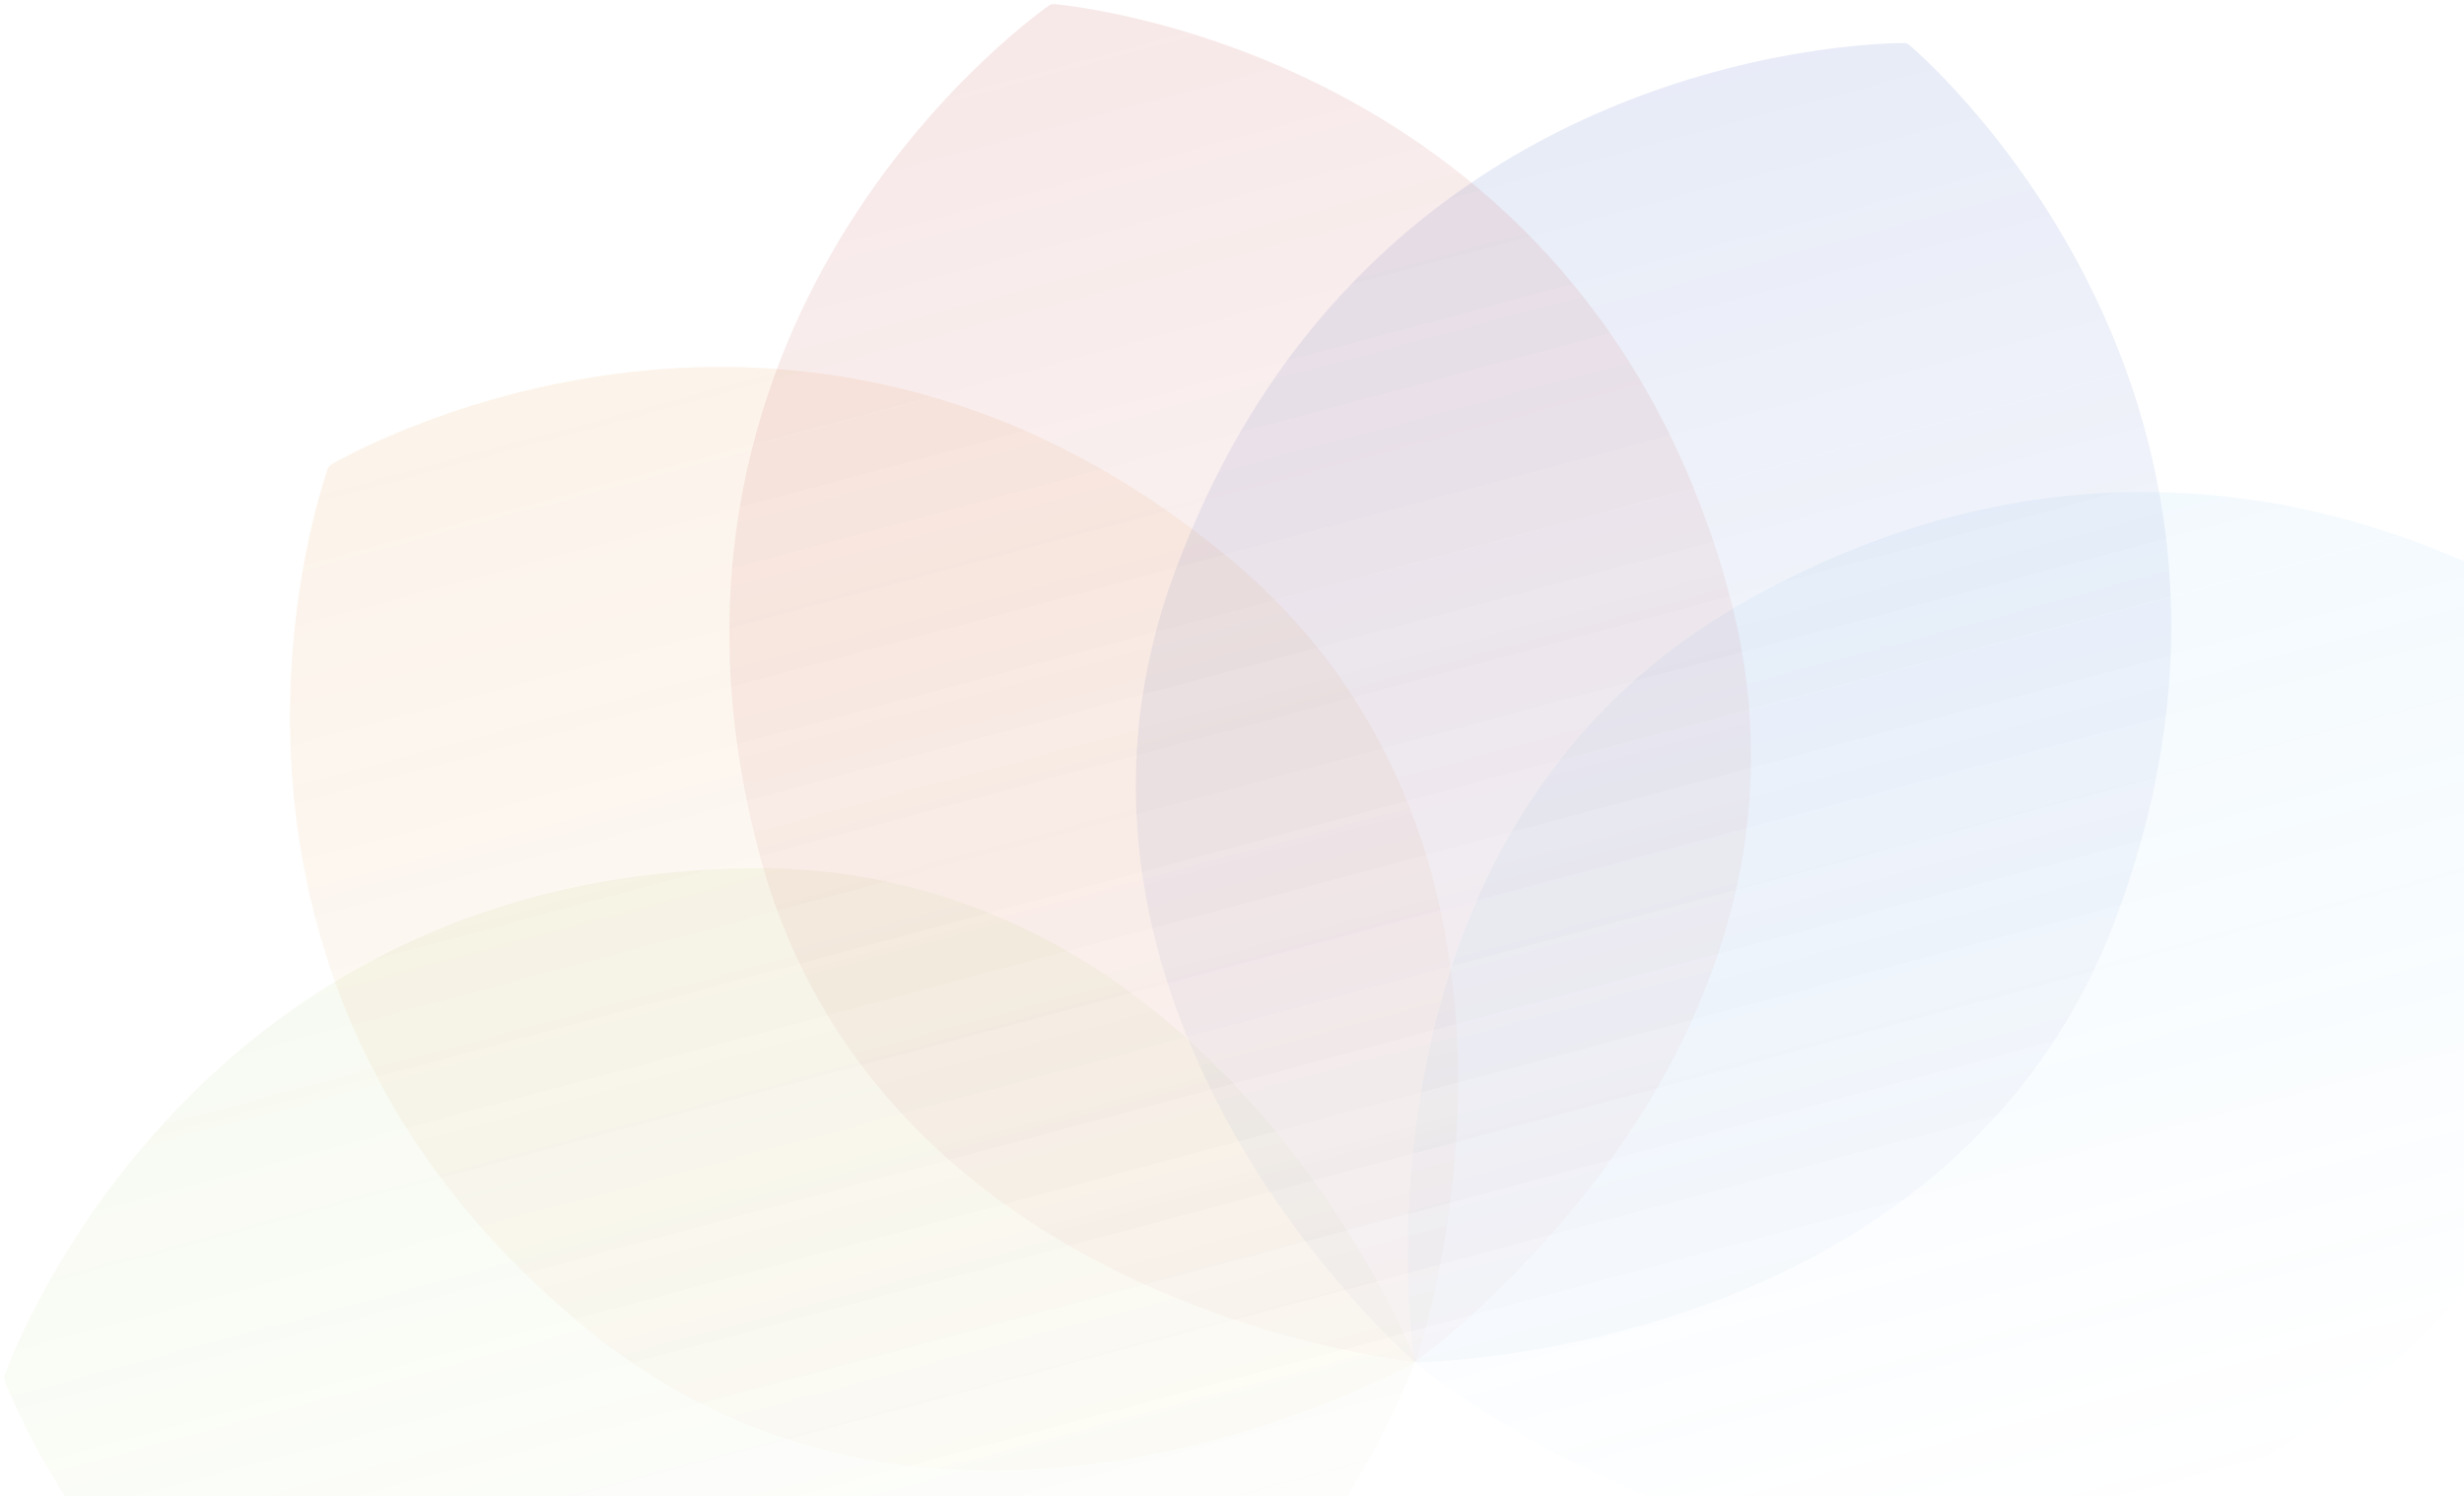 <svg width="247" height="150" viewBox="0 0 247 150" fill="none" xmlns="http://www.w3.org/2000/svg">
<path d="M141.757 136.261C141.757 136.261 133.77 83.476 174.943 60.304C224.996 32.087 265.059 67.159 265.059 67.159L265.148 67.49C265.148 67.49 274.269 119.735 224.184 147.723C182.817 170.947 141.846 136.593 141.846 136.593L141.757 136.261Z" fill="url(#paint0_linear_32_19558)" fill-opacity="0.12"/>
<path d="M141.84 136.239C141.84 136.239 122.364 86.532 75.122 87.051C17.668 87.759 0.395 138.075 0.395 138.075L0.484 138.407C0.484 138.407 18.708 188.212 76.076 187.408C123.513 186.838 141.818 136.601 141.818 136.601L141.84 136.239Z" fill="url(#paint1_linear_32_19558)" fill-opacity="0.12"/>
<path d="M141.982 136.32C141.982 136.32 159.453 85.744 122.946 55.731C78.674 19.271 33.067 46.651 33.067 46.651L32.896 46.904C32.896 46.904 14.425 96.742 58.667 133.091C95.063 163.134 141.736 136.623 141.736 136.623L141.982 136.32Z" fill="url(#paint2_linear_32_19558)" fill-opacity="0.12"/>
<path d="M141.677 136.402C141.677 136.402 101.259 101.337 117.868 57.091C137.84 3.417 191.055 4.318 191.055 4.318L191.328 4.452C191.328 4.452 232.133 38.407 212.132 91.97C195.634 136.186 141.93 136.571 141.93 136.571L141.677 136.402Z" fill="url(#paint3_linear_32_19558)" fill-opacity="0.12"/>
<path d="M142.008 136.431C142.008 136.431 185.576 105.215 173.377 59.687C158.572 4.435 105.559 0.401 105.559 0.401L105.254 0.483C105.254 0.483 61.367 30.511 76.165 85.735C88.364 131.263 141.703 136.513 141.703 136.513L142.008 136.431Z" fill="url(#paint4_linear_32_19558)" fill-opacity="0.12"/>
<defs>
<linearGradient id="paint0_linear_32_19558" x1="105.353" y1="0.456" x2="150.647" y2="169.493" gradientUnits="userSpaceOnUse">
<stop stop-color="#4CADEA"/>
<stop offset="1" stop-color="#4CADEA" stop-opacity="0"/>
</linearGradient>
<linearGradient id="paint1_linear_32_19558" x1="105.353" y1="0.456" x2="150.647" y2="169.493" gradientUnits="userSpaceOnUse">
<stop stop-color="#8DBA39"/>
<stop offset="1" stop-color="#8DBA39" stop-opacity="0"/>
</linearGradient>
<linearGradient id="paint2_linear_32_19558" x1="105.353" y1="0.456" x2="150.647" y2="169.493" gradientUnits="userSpaceOnUse">
<stop stop-color="#E08D33"/>
<stop offset="1" stop-color="#E08D33" stop-opacity="0"/>
</linearGradient>
<linearGradient id="paint3_linear_32_19558" x1="105.353" y1="0.456" x2="150.647" y2="169.493" gradientUnits="userSpaceOnUse">
<stop stop-color="#2248B4"/>
<stop offset="1" stop-color="#2248B4" stop-opacity="0"/>
</linearGradient>
<linearGradient id="paint4_linear_32_19558" x1="105.353" y1="0.456" x2="150.647" y2="169.493" gradientUnits="userSpaceOnUse">
<stop stop-color="#C04140"/>
<stop offset="1" stop-color="#C04140" stop-opacity="0"/>
</linearGradient>
</defs>
</svg>
